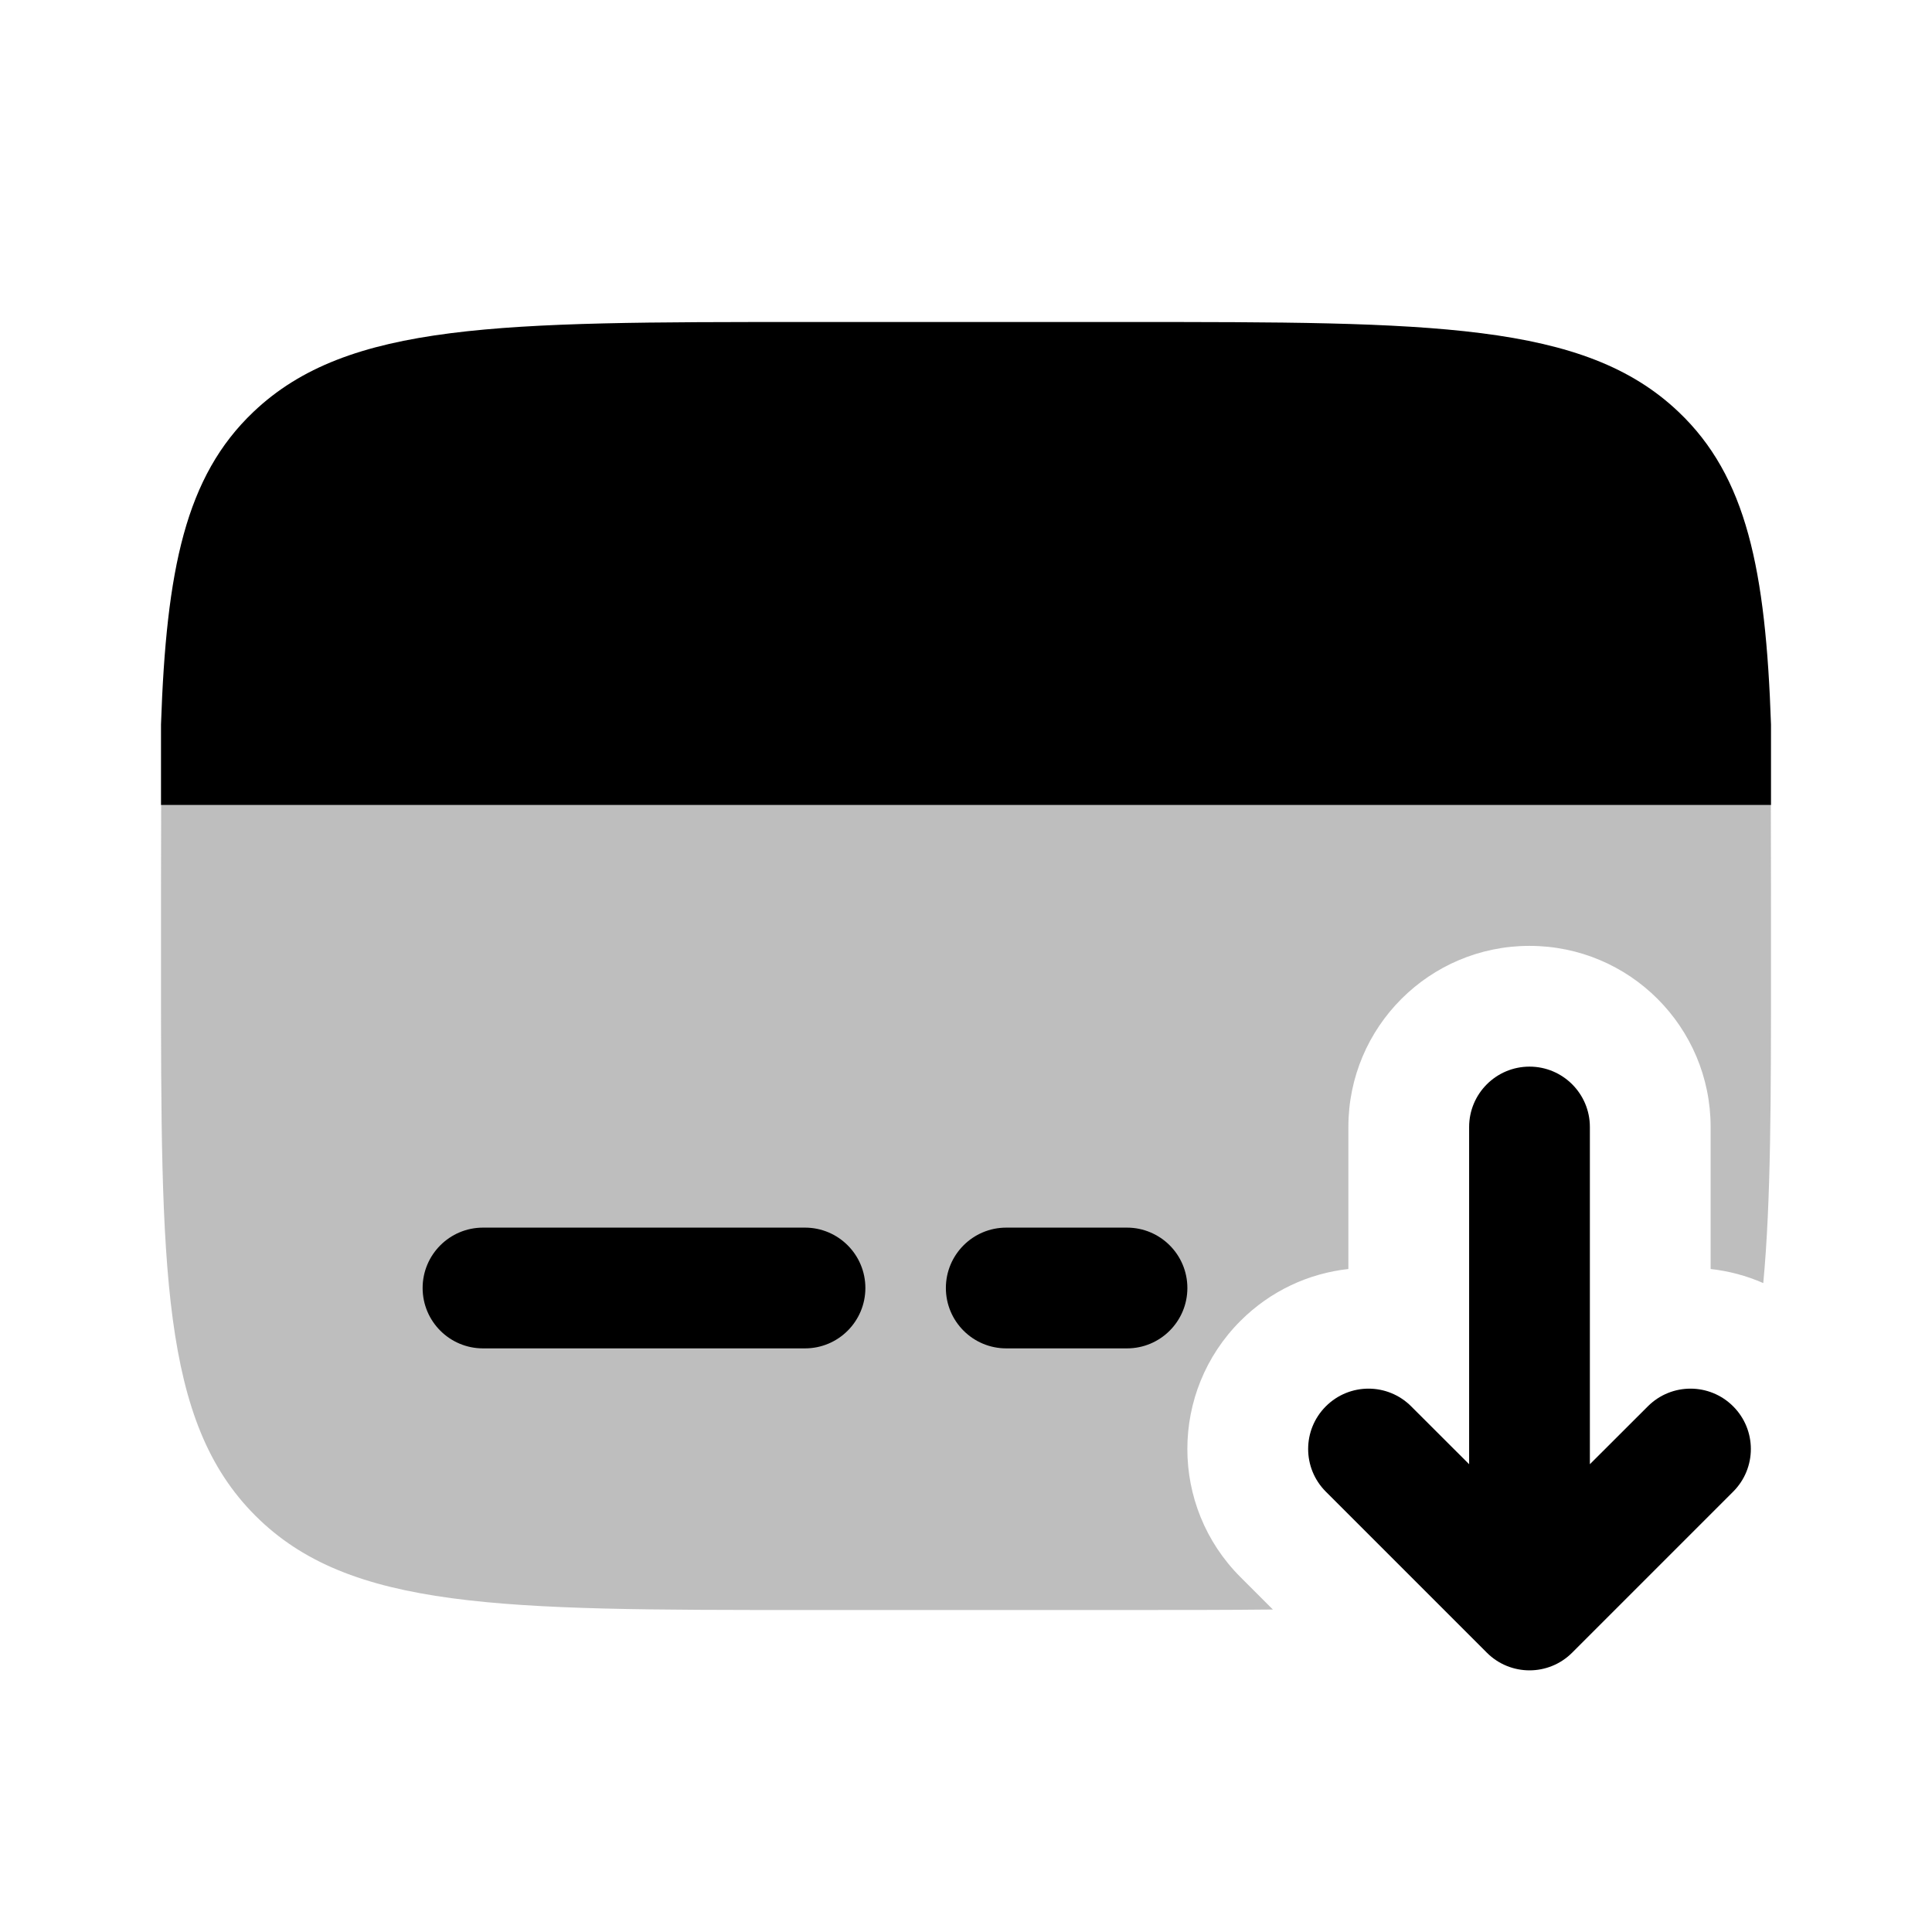 <svg width="24" height="24" viewBox="0 0 24 24" fill="none" xmlns="http://www.w3.org/2000/svg">
<path opacity="0.5" d="M10 20H14C14.659 20 15.261 20 15.812 19.994L15.409 19.591C14.53 18.712 14.53 17.288 15.409 16.409C15.785 16.033 16.26 15.818 16.75 15.764V14C16.75 12.757 17.757 11.75 19 11.75C20.243 11.75 21.25 12.757 21.25 14V15.764C21.474 15.789 21.695 15.847 21.904 15.939C22 14.917 22 13.636 22 12C22 11.558 22 10.392 21.998 10H2.002C2 10.392 2 11.558 2 12C2 15.771 2 17.657 3.172 18.828C4.343 20 6.229 20 10 20Z" fill="#7f7f7f"/>
<path fill-rule="evenodd" clip-rule="evenodd" d="M18.47 20.53C18.763 20.823 19.237 20.823 19.53 20.53L21.53 18.53C21.823 18.237 21.823 17.763 21.53 17.47C21.237 17.177 20.763 17.177 20.47 17.47L19.75 18.189V14C19.75 13.586 19.414 13.25 19 13.25C18.586 13.25 18.25 13.586 18.25 14V18.189L17.53 17.47C17.237 17.177 16.763 17.177 16.47 17.47C16.177 17.763 16.177 18.237 16.47 18.53L18.47 20.53Z" fill="#000000"/>
<path d="M12.5 15.25C12.086 15.25 11.75 15.586 11.75 16C11.75 16.414 12.086 16.75 12.5 16.75H14C14.414 16.75 14.75 16.414 14.75 16C14.75 15.586 14.414 15.25 14 15.25H12.5Z" fill="#000000"/>
<path d="M6 15.25C5.586 15.25 5.25 15.586 5.25 16C5.25 16.414 5.586 16.75 6 16.75H10C10.414 16.75 10.75 16.414 10.75 16C10.75 15.586 10.414 15.25 10 15.25H6Z" fill="#000000"/>
<path d="M9.995 4H14.005C17.786 4 19.677 4 20.851 5.116C21.697 5.919 21.934 7.075 22 9V10H2V9C2.066 7.075 2.303 5.919 3.149 5.116C4.323 4 6.214 4 9.995 4Z" fill="#000000"/>
</svg>